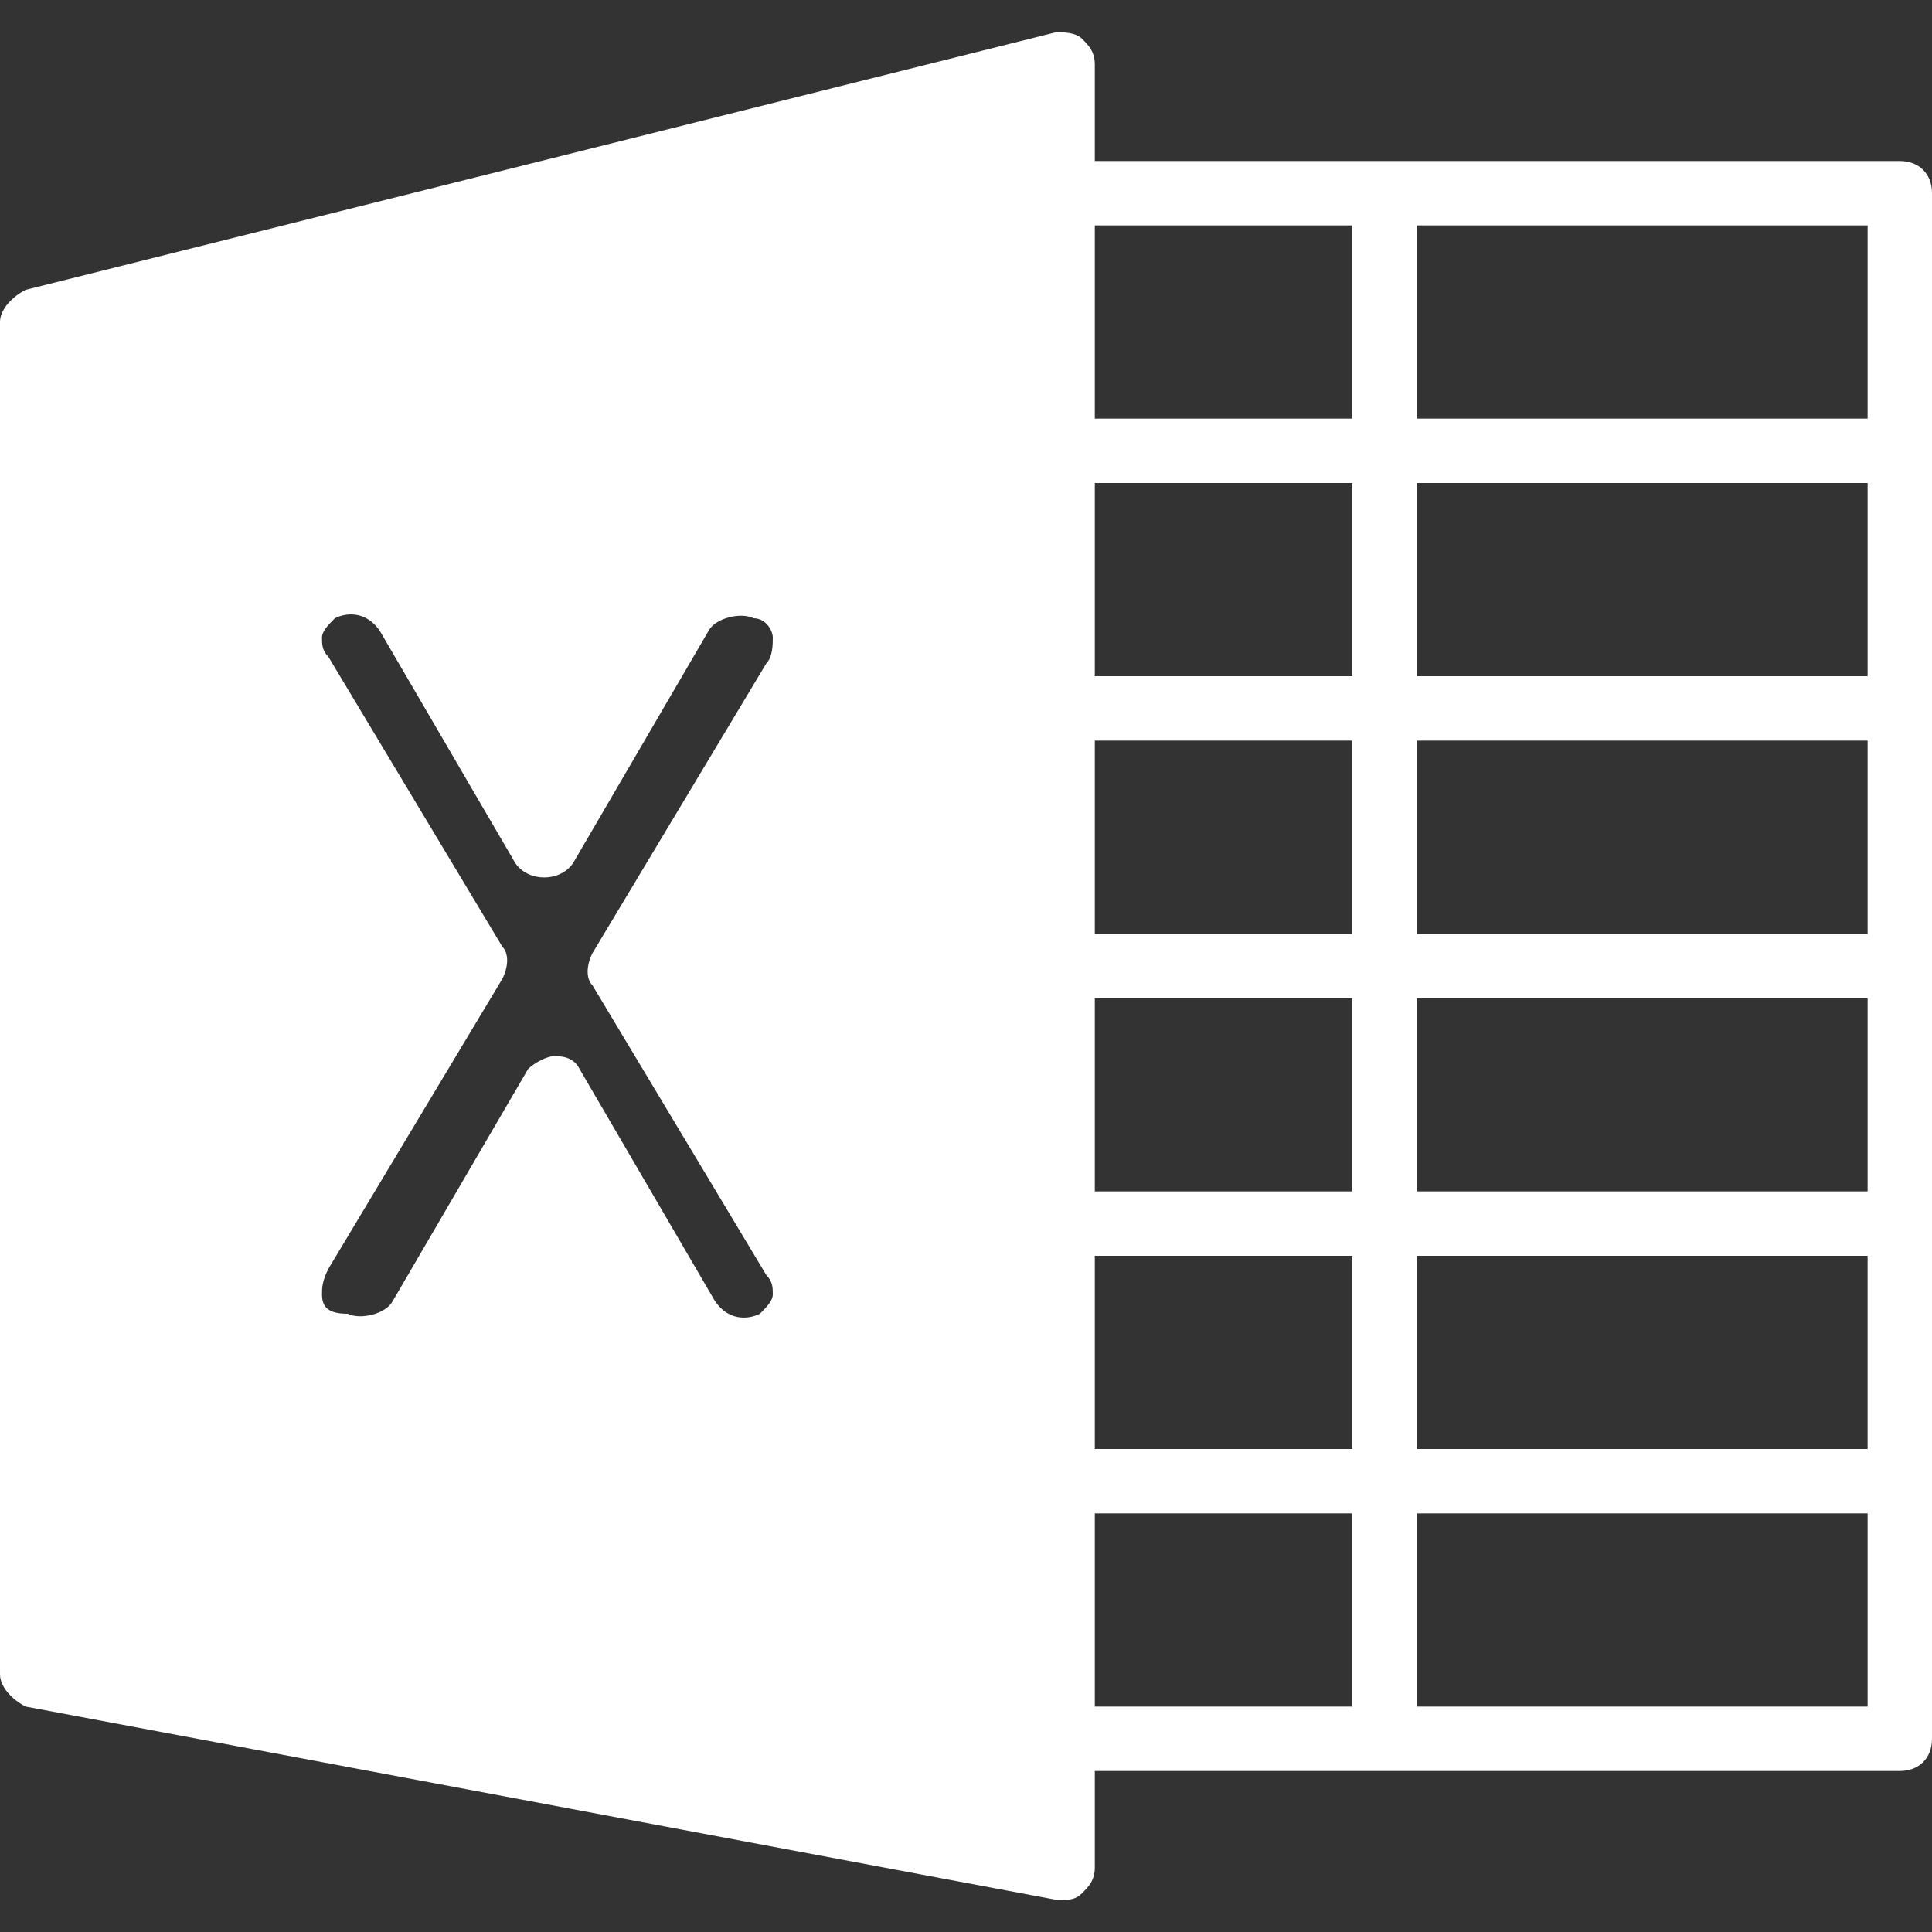 <svg class="svg-icon" style="width: 1em; height: 1em;vertical-align: middle;fill: currentColor;overflow: hidden;" viewBox="0 0 1024 1024" version="1.1" xmlns="http://www.w3.org/2000/svg"><rect x="0" y="0" width="1024" height="1024" fill="#333333" stroke="none"/><path d="M1006.933 85.333H580.267V34.133c0-6.827-3.413-10.24-6.827-13.653s-10.24-3.413-13.653-3.413l-546.133 136.533c-6.827 3.413-13.653 10.24-13.653 17.067v716.8c0 6.827 6.827 13.653 13.653 17.067l546.133 102.4h3.413c3.413 0 6.827 0 10.24-3.413 3.413-3.413 6.827-6.827 6.827-13.653v-51.2h426.667c10.24 0 17.067-6.827 17.067-17.067V102.4c0-10.24-6.827-17.067-17.067-17.067z m-17.067 682.667h-238.933v-102.4h238.933v102.4zM174.08 672.427l92.16-153.6c3.413-6.827 3.413-13.653 0-17.067l-92.16-153.6C170.667 344.747 170.667 341.333 170.667 337.92s3.413-6.827 6.827-10.24c6.827-3.413 17.067-3.413 23.893 6.827L273.067 457.387c6.827 10.24 23.893 10.24 30.72 0L375.467 334.507c3.413-6.827 17.067-10.24 23.893-6.827 6.827 0 10.24 6.827 10.24 10.24 0 3.413 0 10.24-3.413 13.653l-92.16 153.6c-3.413 6.827-3.413 13.653 0 17.067l92.16 153.6c3.413 3.413 3.413 6.827 3.413 10.24s-3.413 6.827-6.827 10.24c-6.827 3.413-17.067 3.413-23.893-6.827L307.2 566.613c-3.413-6.827-10.24-6.827-13.653-6.827s-10.24 3.413-13.653 6.827l-71.68 122.88c-3.413 6.827-17.067 10.24-23.893 6.827-10.24 0-13.653-3.413-13.653-10.24 0-3.413 0-6.827 3.413-13.653zM580.267 529.067h136.533v102.4h-136.533v-102.4z m0-34.133v-102.4h136.533v102.4h-136.533z m170.667-102.4h238.933v102.4h-238.933v-102.4z m238.933-34.133h-238.933v-102.4h238.933v102.4z m-273.067 0h-136.533v-102.4h136.533v102.4z m-136.533 307.2h136.533v102.4h-136.533v-102.4z m170.667-34.133v-102.4h238.933v102.4h-238.933z m238.933-512v102.4h-238.933v-102.4h238.933z m-273.067 0v102.4h-136.533v-102.4h136.533z m-136.533 682.667h136.533v102.4h-136.533v-102.4z m409.6 102.4h-238.933v-102.4h238.933v102.4z" fill="white" /></svg>